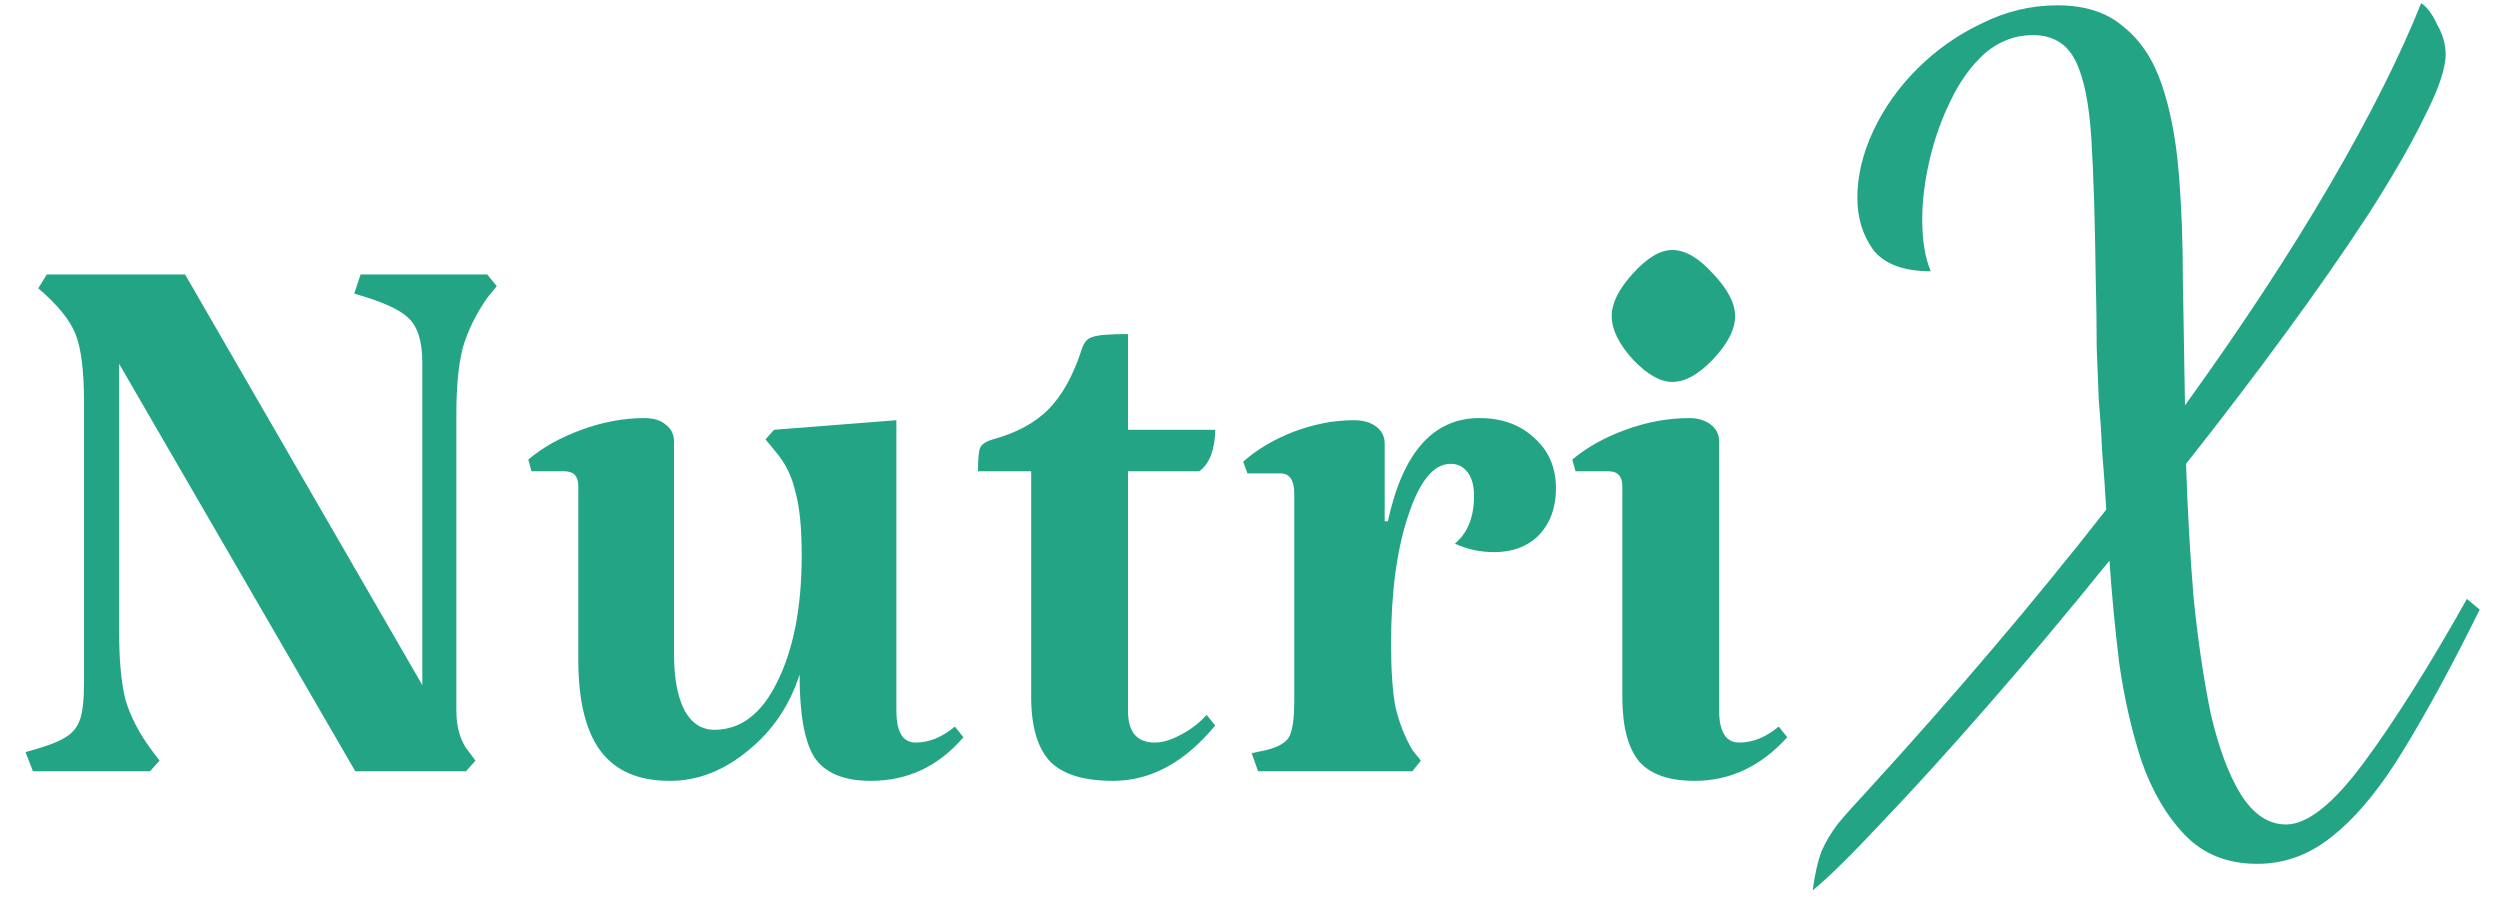 <svg width="94" height="34" viewBox="0 0 94 34" fill="none" xmlns="http://www.w3.org/2000/svg">
<path d="M18.319 11.2C17.893 11.813 17.586 12.44 17.399 13.08C17.239 13.72 17.159 14.547 17.159 15.56V26.72C17.159 27.28 17.279 27.747 17.519 28.12L17.879 28.6L17.519 29H13.359L4.479 13.68V23.76C4.479 24.827 4.559 25.68 4.719 26.32C4.906 26.933 5.213 27.533 5.639 28.12L5.999 28.6L5.639 29H1.239L0.959 28.28C1.653 28.093 2.133 27.92 2.399 27.76C2.693 27.6 2.893 27.373 2.999 27.08C3.106 26.787 3.159 26.32 3.159 25.68V15.12C3.159 13.947 3.053 13.093 2.839 12.56C2.626 12.027 2.159 11.453 1.439 10.84L1.759 10.32H6.959L15.879 25.76V13.64C15.879 12.84 15.706 12.28 15.359 11.96C15.039 11.64 14.359 11.333 13.319 11.04L13.559 10.32H18.319L18.679 10.76L18.319 11.2ZM30.064 25.36C29.69 26.533 29.037 27.493 28.104 28.24C27.197 28.987 26.224 29.36 25.184 29.36C24.01 29.36 23.144 28.987 22.584 28.24C22.024 27.493 21.744 26.347 21.744 24.8V18.28C21.744 17.907 21.57 17.72 21.224 17.72H19.984L19.864 17.28C20.397 16.827 21.064 16.453 21.864 16.16C22.664 15.867 23.45 15.72 24.224 15.72C24.57 15.72 24.837 15.8 25.024 15.96C25.237 16.12 25.344 16.333 25.344 16.6V24.6C25.344 25.507 25.477 26.213 25.744 26.72C26.01 27.2 26.384 27.44 26.864 27.44C27.85 27.44 28.637 26.84 29.224 25.64C29.837 24.413 30.144 22.827 30.144 20.88C30.144 19.84 30.064 19.04 29.904 18.48C29.77 17.893 29.517 17.387 29.144 16.96L28.784 16.52L29.104 16.16L33.704 15.8V26.72C33.704 27.52 33.944 27.92 34.424 27.92C34.93 27.92 35.424 27.72 35.904 27.32L36.224 27.72C35.29 28.813 34.13 29.36 32.744 29.36C31.73 29.36 31.024 29.067 30.624 28.48C30.25 27.893 30.064 26.853 30.064 25.36ZM41.852 29.36C40.759 29.36 39.972 29.12 39.492 28.64C39.012 28.133 38.772 27.32 38.772 26.2V17.72H36.772C36.772 17.267 36.799 16.973 36.852 16.84C36.906 16.707 37.066 16.6 37.332 16.52C38.212 16.28 38.906 15.907 39.412 15.4C39.919 14.893 40.332 14.16 40.652 13.2C40.732 12.907 40.865 12.733 41.052 12.68C41.239 12.6 41.692 12.56 42.412 12.56V16.16H45.692C45.692 16.507 45.639 16.827 45.532 17.12C45.425 17.387 45.279 17.587 45.092 17.72H42.412V26.72C42.412 27.52 42.745 27.92 43.412 27.92C43.706 27.92 44.026 27.827 44.372 27.64C44.745 27.453 45.079 27.2 45.372 26.88L45.692 27.28C44.545 28.667 43.266 29.36 41.852 29.36ZM55.624 15.72C56.478 15.72 57.171 15.973 57.704 16.48C58.238 16.96 58.504 17.587 58.504 18.36C58.504 19.08 58.291 19.667 57.864 20.12C57.438 20.547 56.878 20.76 56.184 20.76C55.651 20.76 55.158 20.653 54.704 20.44C55.184 20.04 55.424 19.44 55.424 18.64C55.424 18.267 55.344 17.973 55.184 17.76C55.024 17.547 54.811 17.44 54.544 17.44C53.904 17.44 53.371 18.093 52.944 19.4C52.518 20.68 52.304 22.28 52.304 24.2C52.304 25.187 52.358 25.973 52.464 26.56C52.598 27.147 52.811 27.693 53.104 28.2L53.424 28.6L53.104 29H47.304L47.064 28.32L47.624 28.2C48.051 28.093 48.331 27.933 48.464 27.72C48.598 27.48 48.664 27.027 48.664 26.36V18.56C48.664 18.053 48.491 17.8 48.144 17.8H46.904L46.744 17.36C47.251 16.907 47.878 16.533 48.624 16.24C49.398 15.947 50.158 15.8 50.904 15.8C51.251 15.8 51.531 15.88 51.744 16.04C51.958 16.2 52.064 16.413 52.064 16.68V19.6H52.184C52.744 17.013 53.891 15.72 55.624 15.72ZM64.64 26.72C64.64 27.52 64.893 27.92 65.4 27.92C65.906 27.92 66.4 27.72 66.88 27.32L67.2 27.72C66.213 28.813 65.053 29.36 63.72 29.36C62.76 29.36 62.066 29.12 61.64 28.64C61.213 28.133 61 27.32 61 26.2V18.28C61 17.907 60.826 17.72 60.48 17.72H59.24L59.12 17.28C59.653 16.827 60.32 16.453 61.12 16.16C61.92 15.867 62.72 15.72 63.52 15.72C63.84 15.72 64.106 15.8 64.32 15.96C64.533 16.12 64.64 16.333 64.64 16.6V26.72ZM60.6 11.88C60.6 11.4 60.866 10.867 61.4 10.28C61.933 9.693 62.426 9.4 62.88 9.4C63.36 9.4 63.866 9.693 64.4 10.28C64.96 10.867 65.24 11.4 65.24 11.88C65.24 12.387 64.96 12.933 64.4 13.52C63.866 14.08 63.36 14.36 62.88 14.36C62.426 14.36 61.933 14.08 61.4 13.52C60.866 12.933 60.6 12.387 60.6 11.88ZM68.156 33.48C68.236 32.893 68.343 32.413 68.476 32.04C68.636 31.667 68.85 31.307 69.116 30.96C69.383 30.64 69.716 30.267 70.116 29.84C70.97 28.907 71.796 27.987 72.596 27.08C73.396 26.173 74.17 25.28 74.916 24.4C75.69 23.493 76.423 22.613 77.116 21.76C77.836 20.88 78.53 20.013 79.196 19.16C79.143 18.28 79.09 17.533 79.036 16.92C79.01 16.28 78.97 15.667 78.916 15.08C78.89 14.493 78.863 13.827 78.836 13.08C78.836 12.333 78.823 11.4 78.796 10.28C78.77 8.227 78.716 6.547 78.636 5.24C78.556 3.907 78.356 2.92 78.036 2.28C77.716 1.64 77.183 1.32 76.436 1.32C75.77 1.32 75.17 1.547 74.636 2C74.13 2.453 73.703 3.04 73.356 3.76C73.01 4.453 72.743 5.2 72.556 6C72.37 6.8 72.276 7.547 72.276 8.24C72.276 9.04 72.383 9.693 72.596 10.2C71.583 10.2 70.863 9.933 70.436 9.4C70.036 8.84 69.836 8.187 69.836 7.44C69.836 6.613 70.036 5.773 70.436 4.92C70.836 4.067 71.383 3.293 72.076 2.6C72.796 1.88 73.61 1.307 74.516 0.88C75.423 0.427 76.37 0.2 77.356 0.2C78.396 0.2 79.223 0.467 79.836 1C80.476 1.507 80.956 2.227 81.276 3.16C81.596 4.093 81.81 5.187 81.916 6.44C82.023 7.693 82.076 9.067 82.076 10.56C82.103 12.053 82.13 13.613 82.156 15.24C84.29 12.28 86.103 9.52 87.596 6.96C89.09 4.4 90.236 2.12 91.036 0.12C91.25 0.253 91.45 0.52 91.636 0.92C91.85 1.293 91.956 1.667 91.956 2.04C91.956 2.573 91.69 3.36 91.156 4.4C90.65 5.44 89.943 6.667 89.036 8.08C88.13 9.467 87.09 10.96 85.916 12.56C84.743 14.16 83.503 15.787 82.196 17.44C82.25 19.147 82.343 20.813 82.476 22.44C82.636 24.04 82.85 25.493 83.116 26.8C83.41 28.08 83.783 29.093 84.236 29.84C84.716 30.613 85.29 31 85.956 31C86.756 31 87.73 30.227 88.876 28.68C90.023 27.133 91.316 25.08 92.756 22.52L93.236 22.92C92.223 24.973 91.276 26.72 90.396 28.16C89.543 29.573 88.676 30.64 87.796 31.36C86.916 32.107 85.943 32.48 84.876 32.48C83.756 32.48 82.85 32.12 82.156 31.4C81.463 30.68 80.916 29.747 80.516 28.6C80.143 27.453 79.863 26.213 79.676 24.88C79.516 23.547 79.396 22.28 79.316 21.08C77.743 23.027 76.21 24.853 74.716 26.56C73.25 28.24 71.93 29.693 70.756 30.92C69.61 32.147 68.743 33 68.156 33.48Z" fill="#23A485"/>
</svg>
